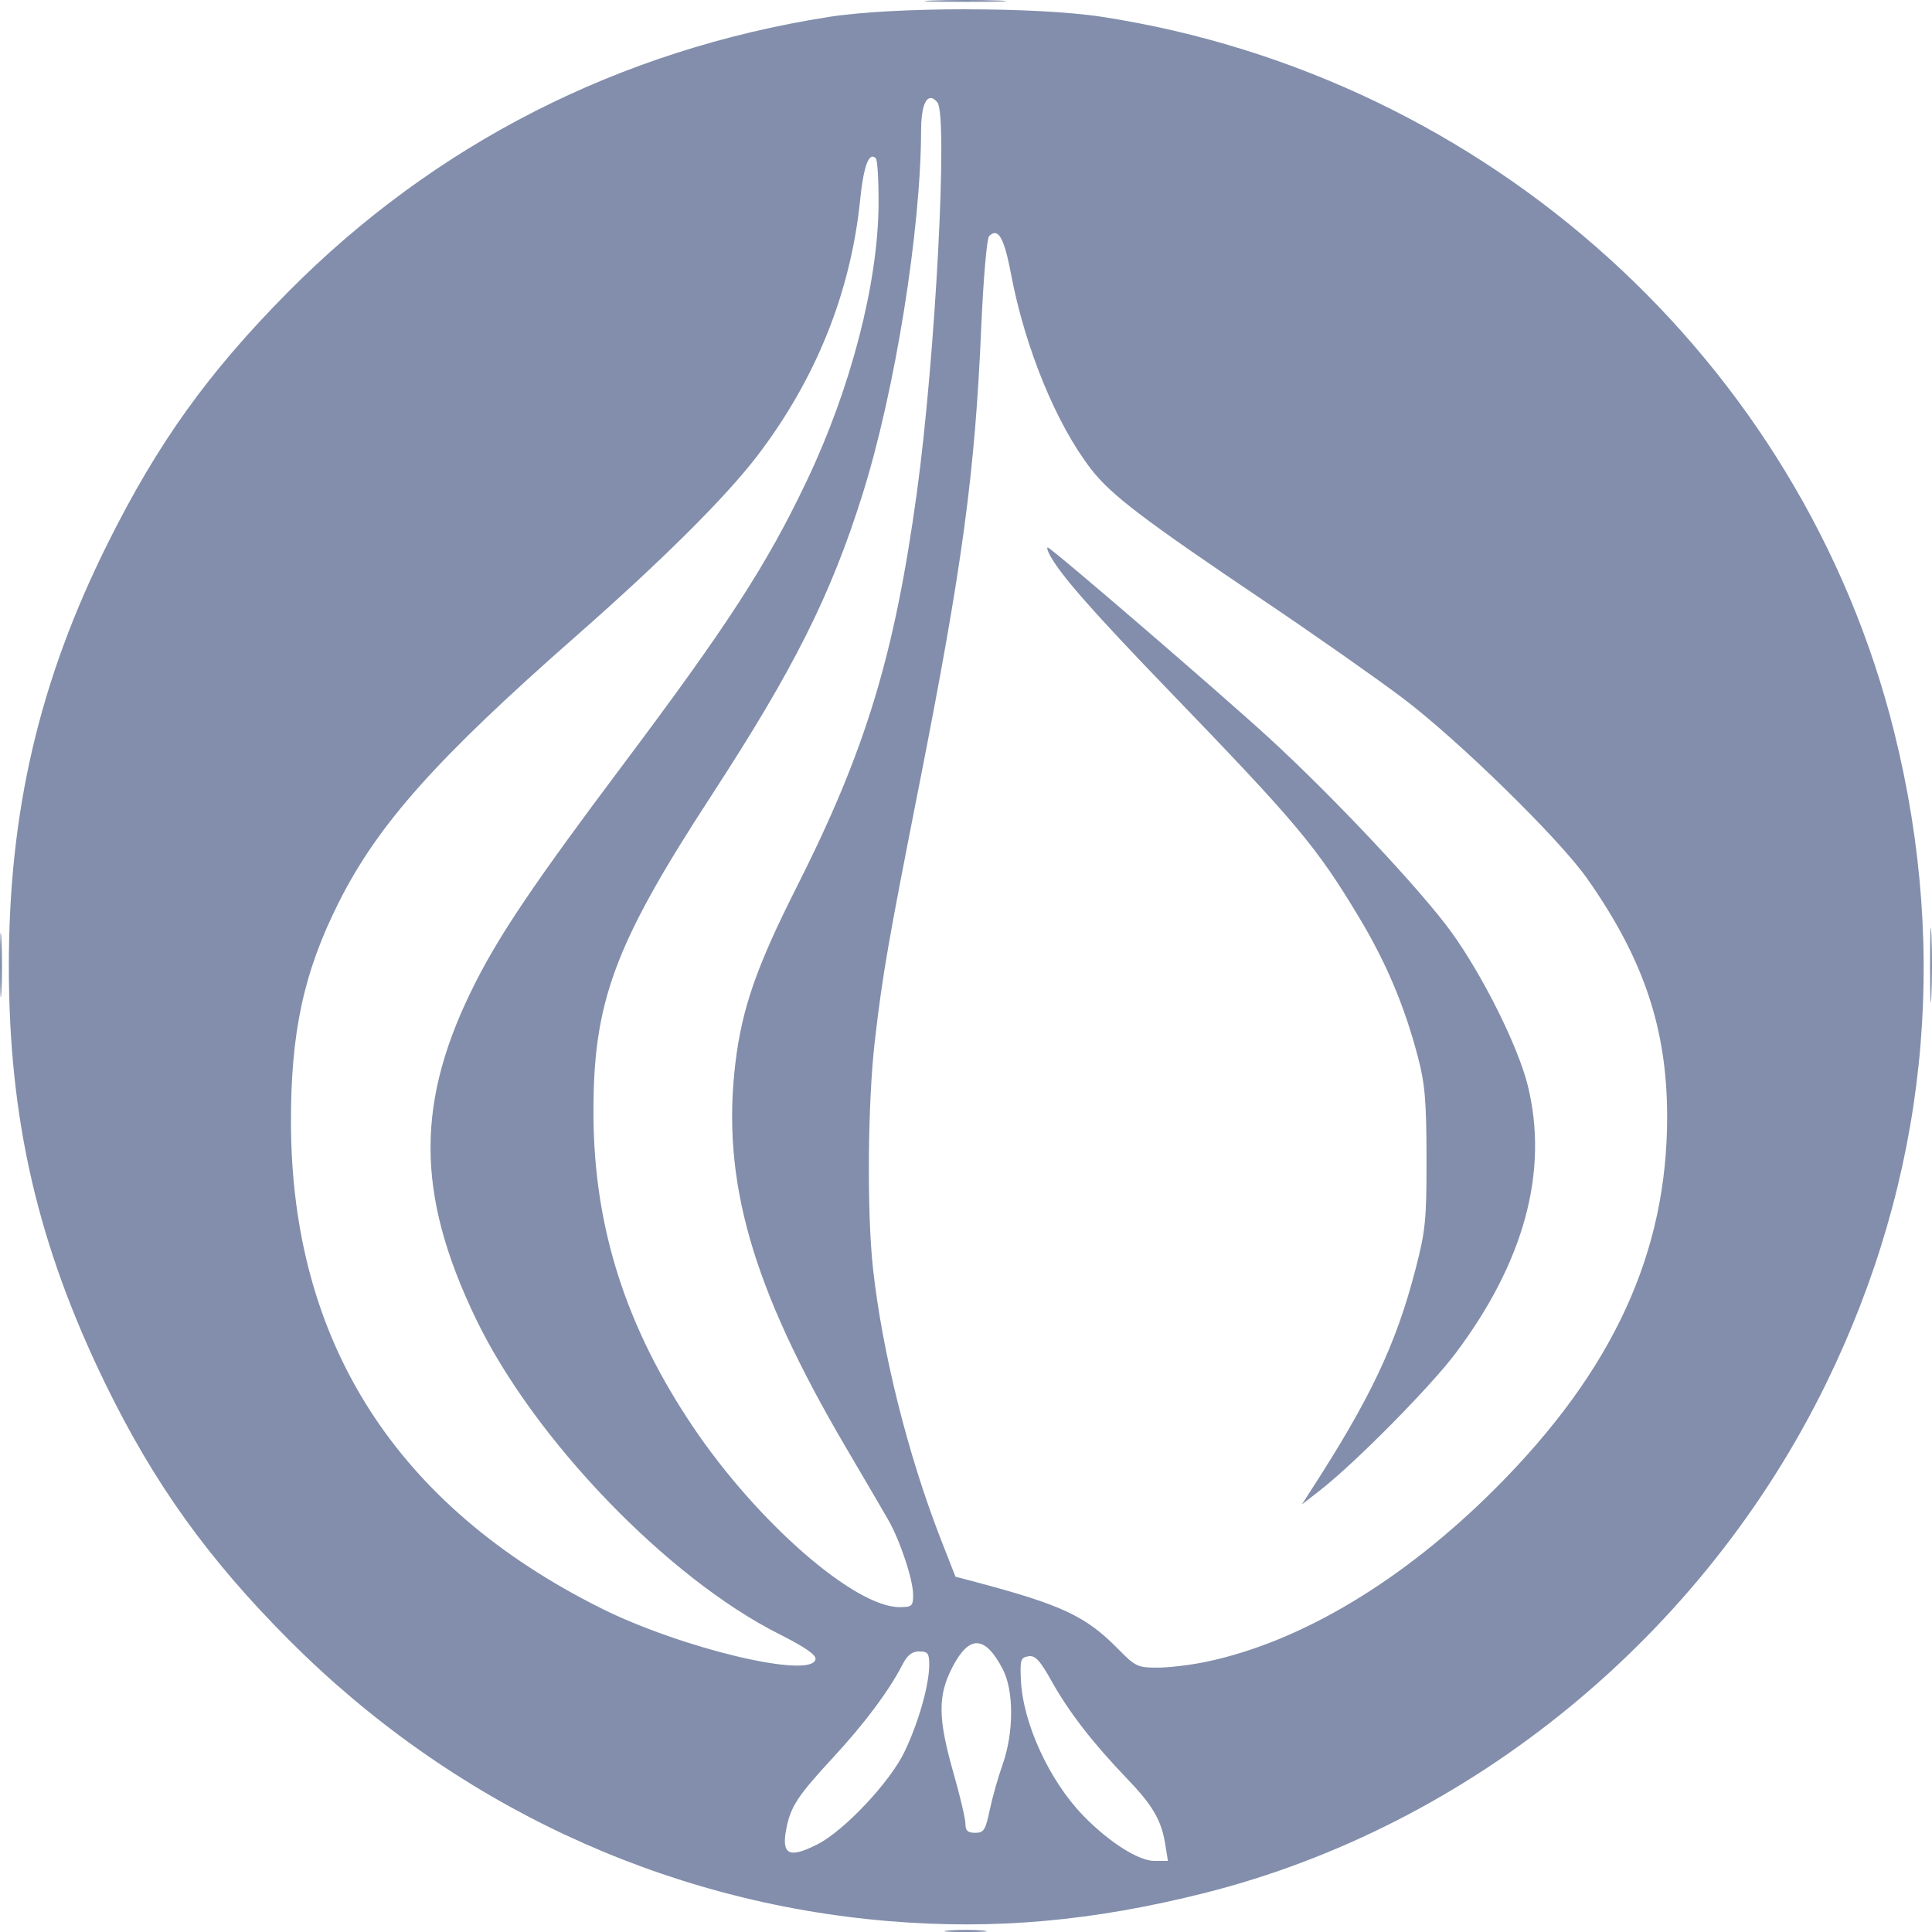 <svg height="39.793" version="1.1" viewBox="0 0 39.792 39.793" width="39.792" xmlns="http://www.w3.org/2000/svg"><g transform="translate(-4.104 -1008.465)"><path d="m23.303 1008.476c-.377.015-.068.027.686.027.753 0 1.06-.012.684-.027-.377-.015-.993-.015-1.369 0zm .682.18c-1.077 0-2.152.054-2.814.158-4.311.678-8.117 2.616-11.141 5.672-1.64 1.657-2.676 3.1-3.709 5.174-1.408 2.827-2.036 5.513-2.035 8.711.001 3.16.598 5.738 1.986 8.59.999 2.05 2.107 3.598 3.775 5.273 3.363 3.376 7.703 5.412 12.363 5.799 2.186.181 4.204 0 6.508-.58 5.481-1.385 10.257-5.3 12.795-10.488 2.068-4.227 2.549-8.813 1.408-13.408-1.902-7.663-8.376-13.516-16.311-14.744-.67-.104-1.749-.157-2.826-.156zm-.709 1.828c.04 0 .086.032.135.09.221.266-.042 5.26-.422 8.029-.461 3.363-1.056 5.319-2.475 8.129-.828 1.639-1.128 2.502-1.264 3.631-.29 2.418.34 4.616 2.266 7.896.385.655.782 1.334.883 1.51.244.425.512 1.233.512 1.545 0 .23-.024.252-.279.252-.925 0-2.924-1.742-4.246-3.701-1.389-2.058-2.046-4.111-2.059-6.424-.012-2.332.42-3.505 2.43-6.592 1.703-2.615 2.459-4.124 3.113-6.207.669-2.129 1.202-5.446 1.205-7.502.001-.421.08-.661.201-.656zm-1.234 1.217c.031-.019.065-.011.1.023.035.035.06.463.057.949-.011 1.628-.57 3.784-1.475 5.688-.825 1.737-1.633 2.983-3.818 5.894-1.756 2.34-2.486 3.419-2.998 4.424-1.249 2.451-1.249 4.36 0 6.953 1.19 2.472 3.943 5.332 6.246 6.49.534.269.763.428.746.518-.079.415-2.763-.224-4.42-1.053-4.216-2.108-6.368-5.473-6.383-9.98-.006-1.882.262-3.121.988-4.564.809-1.607 2.013-2.955 4.896-5.488 1.757-1.544 3.068-2.849 3.717-3.697 1.211-1.584 1.929-3.371 2.123-5.287.053-.519.128-.813.221-.869zm2.562 1.565c.119.017.217.279.322.838.289 1.526.933 3.098 1.65 4.023.414.534 1.068 1.032 3.594 2.734 1.004.676 2.275 1.568 2.822 1.98 1.141.86 3.225 2.898 3.803 3.721 1.16 1.65 1.642 3.082 1.646 4.887.006 2.816-1.117 5.251-3.537 7.672-1.899 1.899-3.999 3.159-5.953 3.57-.316.067-.771.121-1.01.121-.405 0-.457-.026-.803-.379-.665-.679-1.157-.911-2.941-1.385l-.414-.109-.307-.785c-.676-1.735-1.206-3.859-1.393-5.576-.126-1.158-.107-3.418.039-4.672.163-1.399.273-2.021.914-5.273.895-4.537 1.149-6.424 1.279-9.447.042-.977.115-1.812.16-1.857.046-.046.087-.068.127-.062zm1.08 6.475c-.023 0-.005.068.039.15.222.414.869 1.152 2.465 2.807 2.635 2.731 3.032 3.205 3.908 4.662.557.927.933 1.816 1.211 2.871.147.557.176.914.178 2.084.002 1.275-.02 1.495-.227 2.293-.403 1.555-.933 2.671-2.18 4.594l-.16.25.373-.291c.723-.564 2.267-2.125 2.791-2.822 1.417-1.884 1.923-3.756 1.488-5.518-.198-.801-.924-2.26-1.57-3.154-.619-.856-2.408-2.764-3.746-3.992-.996-.915-4.503-3.934-4.57-3.934zm18.201 7.992c-.016-.356-.029-.087-.029.598-0.0.685.012.975.027.646.016-.329.018-.888.002-1.244zm-39.773 0c-.005.093-.008.299-.008.596-0.0.593.013.848.029.564.016-.283.016-.77 0-1.08-.008-.155-.016-.173-.021-.08zm20.123 14.576c.169.01.341.186.523.537.231.443.228 1.311-.006 1.967-.091.257-.21.677-.264.934-.086.412-.121.467-.299.467-.154 0-.201-.045-.201-.188 0-.103-.113-.58-.25-1.059-.318-1.114-.321-1.583-.016-2.168.174-.335.342-.498.512-.49zm-1.199.17c.177 0 .207.036.207.272 0 .418-.224 1.204-.514 1.803-.302.624-1.239 1.617-1.787 1.896-.581.296-.744.219-.646-.303.087-.466.233-.691.955-1.471.654-.706 1.164-1.387 1.441-1.928.1-.194.196-.27.344-.27zm2.25.098c.142-.02.238.085.484.525.351.628.851 1.272 1.541 1.99.537.559.714.863.793 1.359l.055.342-.279 0c-.328 0-.939-.392-1.459-.926-.707-.726-1.252-1.915-1.291-2.809-.018-.406-.003-.456.156-.479zm-1.65 5.65c-.194.018-.034.031.354.031.388 0 .547-.014.354-.031-.194-.018-.513-.018-.707 0z" fill="#828eab"/></g></svg>
